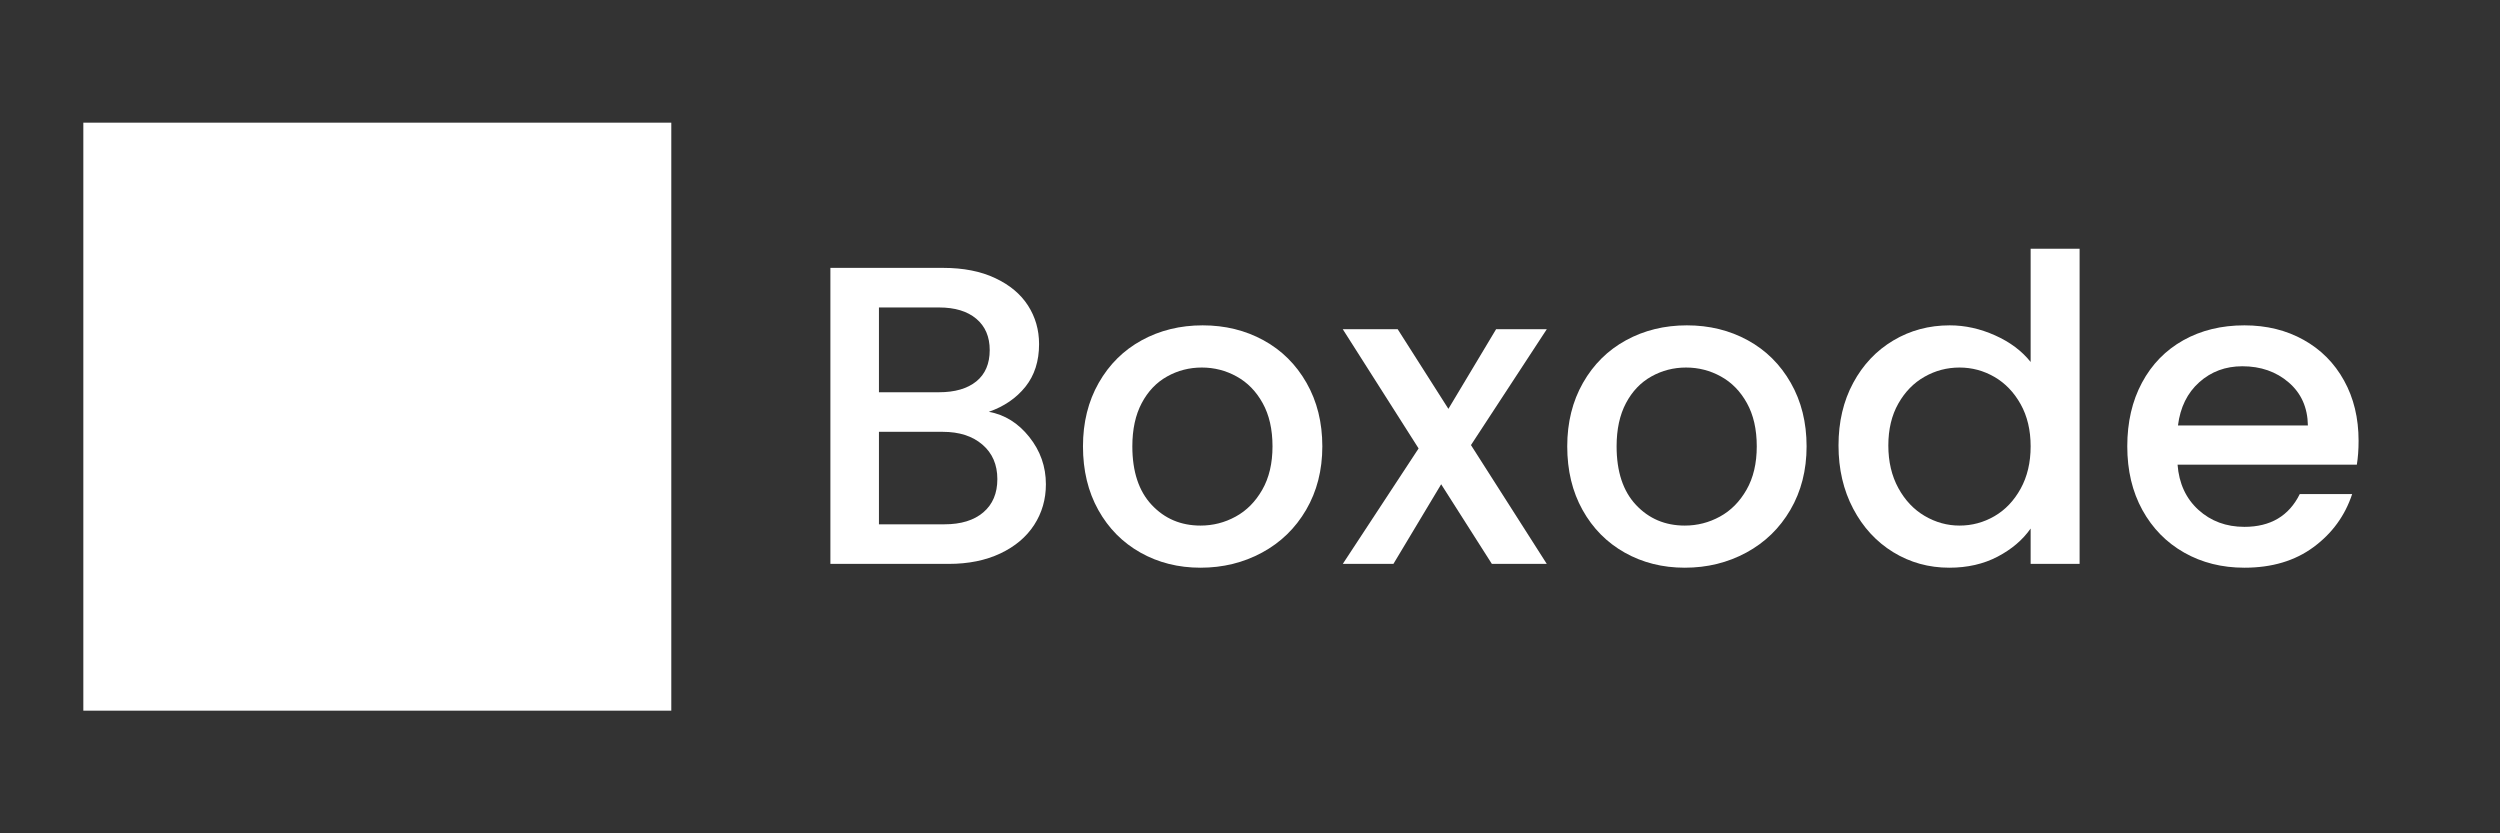 <svg xmlns="http://www.w3.org/2000/svg" xmlns:xlink="http://www.w3.org/1999/xlink" width="900" zoomAndPan="magnify" viewBox="0 0 675 225" height="300" preserveAspectRatio="xMidYMid meet" version="1.0"><rect x="0" y="0" width="675" height="225" fill="#333333" stroke="none"/><defs><g/><clipPath id="6293ab85cb"><path d="M 22.5 33.125 L 181.25 33.125 L 181.25 191.875 L 22.5 191.875 Z M 22.5 33.125 " clip-rule="nonzero"/></clipPath></defs><g fill="#ffffff" fill-opacity="1"><g transform="translate(215.581, 152.25)"><g><path d="M 51.406 -41.062 C 55.695 -40.289 59.336 -38.023 62.328 -34.266 C 65.316 -30.516 66.812 -26.258 66.812 -21.5 C 66.812 -17.438 65.754 -13.773 63.641 -10.516 C 61.535 -7.266 58.488 -4.695 54.5 -2.812 C 50.52 -0.938 45.883 0 40.594 0 L 8.625 0 L 8.625 -79.922 L 39.094 -79.922 C 44.539 -79.922 49.219 -79 53.125 -77.156 C 57.039 -75.32 59.992 -72.852 61.984 -69.75 C 63.973 -66.645 64.969 -63.176 64.969 -59.344 C 64.969 -54.738 63.738 -50.898 61.281 -47.828 C 58.832 -44.766 55.539 -42.508 51.406 -41.062 Z M 21.734 -46.344 L 37.953 -46.344 C 42.242 -46.344 45.598 -47.316 48.016 -49.266 C 50.43 -51.223 51.641 -54.047 51.641 -57.734 C 51.641 -61.336 50.43 -64.156 48.016 -66.188 C 45.598 -68.219 42.242 -69.234 37.953 -69.234 L 21.734 -69.234 Z M 39.438 -10.688 C 43.883 -10.688 47.375 -11.758 49.906 -13.906 C 52.438 -16.062 53.703 -19.055 53.703 -22.891 C 53.703 -26.797 52.359 -29.898 49.672 -32.203 C 46.992 -34.504 43.43 -35.656 38.984 -35.656 L 21.734 -35.656 L 21.734 -10.688 Z M 39.438 -10.688 "/></g></g></g><g fill="#ffffff" fill-opacity="1"><g transform="translate(288.029, 152.25)"><g><path d="M 36.109 1.031 C 30.129 1.031 24.723 -0.328 19.891 -3.047 C 15.066 -5.766 11.273 -9.598 8.516 -14.547 C 5.754 -19.492 4.375 -25.223 4.375 -31.734 C 4.375 -38.18 5.789 -43.895 8.625 -48.875 C 11.457 -53.852 15.328 -57.688 20.234 -60.375 C 25.141 -63.062 30.625 -64.406 36.688 -64.406 C 42.738 -64.406 48.219 -63.062 53.125 -60.375 C 58.031 -57.688 61.898 -53.852 64.734 -48.875 C 67.578 -43.895 69 -38.18 69 -31.734 C 69 -25.297 67.539 -19.582 64.625 -14.594 C 61.719 -9.613 57.75 -5.766 52.719 -3.047 C 47.695 -0.328 42.16 1.031 36.109 1.031 Z M 36.109 -10.344 C 39.484 -10.344 42.645 -11.148 45.594 -12.766 C 48.551 -14.379 50.945 -16.797 52.781 -20.016 C 54.625 -23.234 55.547 -27.141 55.547 -31.734 C 55.547 -36.336 54.66 -40.227 52.891 -43.406 C 51.129 -46.594 48.789 -48.988 45.875 -50.594 C 42.969 -52.207 39.828 -53.016 36.453 -53.016 C 33.078 -53.016 29.953 -52.207 27.078 -50.594 C 24.203 -48.988 21.922 -46.594 20.234 -43.406 C 18.547 -40.227 17.703 -36.336 17.703 -31.734 C 17.703 -24.91 19.445 -19.641 22.938 -15.922 C 26.426 -12.203 30.816 -10.344 36.109 -10.344 Z M 36.109 -10.344 "/></g></g></g><g fill="#ffffff" fill-opacity="1"><g transform="translate(361.396, 152.25)"><g><path d="M 35.766 -32.078 L 56.234 0 L 41.406 0 L 27.719 -21.5 L 14.828 0 L 1.156 0 L 21.625 -31.172 L 1.156 -63.359 L 15.984 -63.359 L 29.672 -41.859 L 42.547 -63.359 L 56.234 -63.359 Z M 35.766 -32.078 "/></g></g></g><g fill="#ffffff" fill-opacity="1"><g transform="translate(418.779, 152.25)"><g><path d="M 36.109 1.031 C 30.129 1.031 24.723 -0.328 19.891 -3.047 C 15.066 -5.766 11.273 -9.598 8.516 -14.547 C 5.754 -19.492 4.375 -25.223 4.375 -31.734 C 4.375 -38.18 5.789 -43.895 8.625 -48.875 C 11.457 -53.852 15.328 -57.688 20.234 -60.375 C 25.141 -63.062 30.625 -64.406 36.688 -64.406 C 42.738 -64.406 48.219 -63.062 53.125 -60.375 C 58.031 -57.688 61.898 -53.852 64.734 -48.875 C 67.578 -43.895 69 -38.18 69 -31.734 C 69 -25.297 67.539 -19.582 64.625 -14.594 C 61.719 -9.613 57.75 -5.766 52.719 -3.047 C 47.695 -0.328 42.16 1.031 36.109 1.031 Z M 36.109 -10.344 C 39.484 -10.344 42.645 -11.148 45.594 -12.766 C 48.551 -14.379 50.945 -16.797 52.781 -20.016 C 54.625 -23.234 55.547 -27.141 55.547 -31.734 C 55.547 -36.336 54.66 -40.227 52.891 -43.406 C 51.129 -46.594 48.789 -48.988 45.875 -50.594 C 42.969 -52.207 39.828 -53.016 36.453 -53.016 C 33.078 -53.016 29.953 -52.207 27.078 -50.594 C 24.203 -48.988 21.922 -46.594 20.234 -43.406 C 18.547 -40.227 17.703 -36.336 17.703 -31.734 C 17.703 -24.91 19.445 -19.641 22.938 -15.922 C 26.426 -12.203 30.816 -10.344 36.109 -10.344 Z M 36.109 -10.344 "/></g></g></g><g fill="#ffffff" fill-opacity="1"><g transform="translate(492.147, 152.25)"><g><path d="M 4.25 -31.969 C 4.25 -38.332 5.57 -43.969 8.219 -48.875 C 10.863 -53.781 14.469 -57.594 19.031 -60.312 C 23.594 -63.039 28.672 -64.406 34.266 -64.406 C 38.41 -64.406 42.492 -63.504 46.516 -61.703 C 50.547 -59.898 53.75 -57.504 56.125 -54.516 L 56.125 -85.094 L 69.344 -85.094 L 69.344 0 L 56.125 0 L 56.125 -9.547 C 53.977 -6.473 51.004 -3.941 47.203 -1.953 C 43.41 0.035 39.062 1.031 34.156 1.031 C 28.633 1.031 23.594 -0.363 19.031 -3.156 C 14.469 -5.957 10.863 -9.867 8.219 -14.891 C 5.57 -19.91 4.25 -25.602 4.25 -31.969 Z M 56.125 -31.734 C 56.125 -36.109 55.223 -39.906 53.422 -43.125 C 51.617 -46.344 49.258 -48.797 46.344 -50.484 C 43.426 -52.172 40.285 -53.016 36.922 -53.016 C 33.547 -53.016 30.398 -52.188 27.484 -50.531 C 24.566 -48.883 22.207 -46.473 20.406 -43.297 C 18.602 -40.117 17.703 -36.344 17.703 -31.969 C 17.703 -27.602 18.602 -23.77 20.406 -20.469 C 22.207 -17.176 24.582 -14.664 27.531 -12.938 C 30.488 -11.207 33.617 -10.344 36.922 -10.344 C 40.285 -10.344 43.426 -11.188 46.344 -12.875 C 49.258 -14.562 51.617 -17.035 53.422 -20.297 C 55.223 -23.555 56.125 -27.367 56.125 -31.734 Z M 56.125 -31.734 "/></g></g></g><g fill="#ffffff" fill-opacity="1"><g transform="translate(570.114, 152.25)"><g><path d="M 66.703 -33.234 C 66.703 -30.859 66.547 -28.711 66.234 -26.797 L 17.828 -26.797 C 18.211 -21.734 20.086 -17.664 23.453 -14.594 C 26.828 -11.531 30.969 -10 35.875 -10 C 42.926 -10 47.91 -12.953 50.828 -18.859 L 64.969 -18.859 C 63.051 -13.035 59.582 -8.266 54.562 -4.547 C 49.539 -0.828 43.312 1.031 35.875 1.031 C 29.82 1.031 24.398 -0.328 19.609 -3.047 C 14.816 -5.766 11.055 -9.598 8.328 -14.547 C 5.609 -19.492 4.25 -25.223 4.25 -31.734 C 4.25 -38.254 5.57 -43.984 8.219 -48.922 C 10.863 -53.867 14.582 -57.688 19.375 -60.375 C 24.164 -63.062 29.664 -64.406 35.875 -64.406 C 41.852 -64.406 47.18 -63.098 51.859 -60.484 C 56.535 -57.879 60.176 -54.219 62.781 -49.5 C 65.395 -44.789 66.703 -39.367 66.703 -33.234 Z M 53.016 -37.375 C 52.941 -42.207 51.219 -46.078 47.844 -48.984 C 44.469 -51.898 40.289 -53.359 35.312 -53.359 C 30.781 -53.359 26.906 -51.922 23.688 -49.047 C 20.469 -46.172 18.551 -42.281 17.938 -37.375 Z M 53.016 -37.375 "/></g></g></g><g clip-path="url(#6293ab85cb)"><path fill="#ffffff" d="M 22.5 33.125 L 181.25 33.125 L 181.25 191.875 L 22.5 191.875 Z M 22.5 33.125 " fill-opacity="1" fill-rule="nonzero"/></g></svg>
